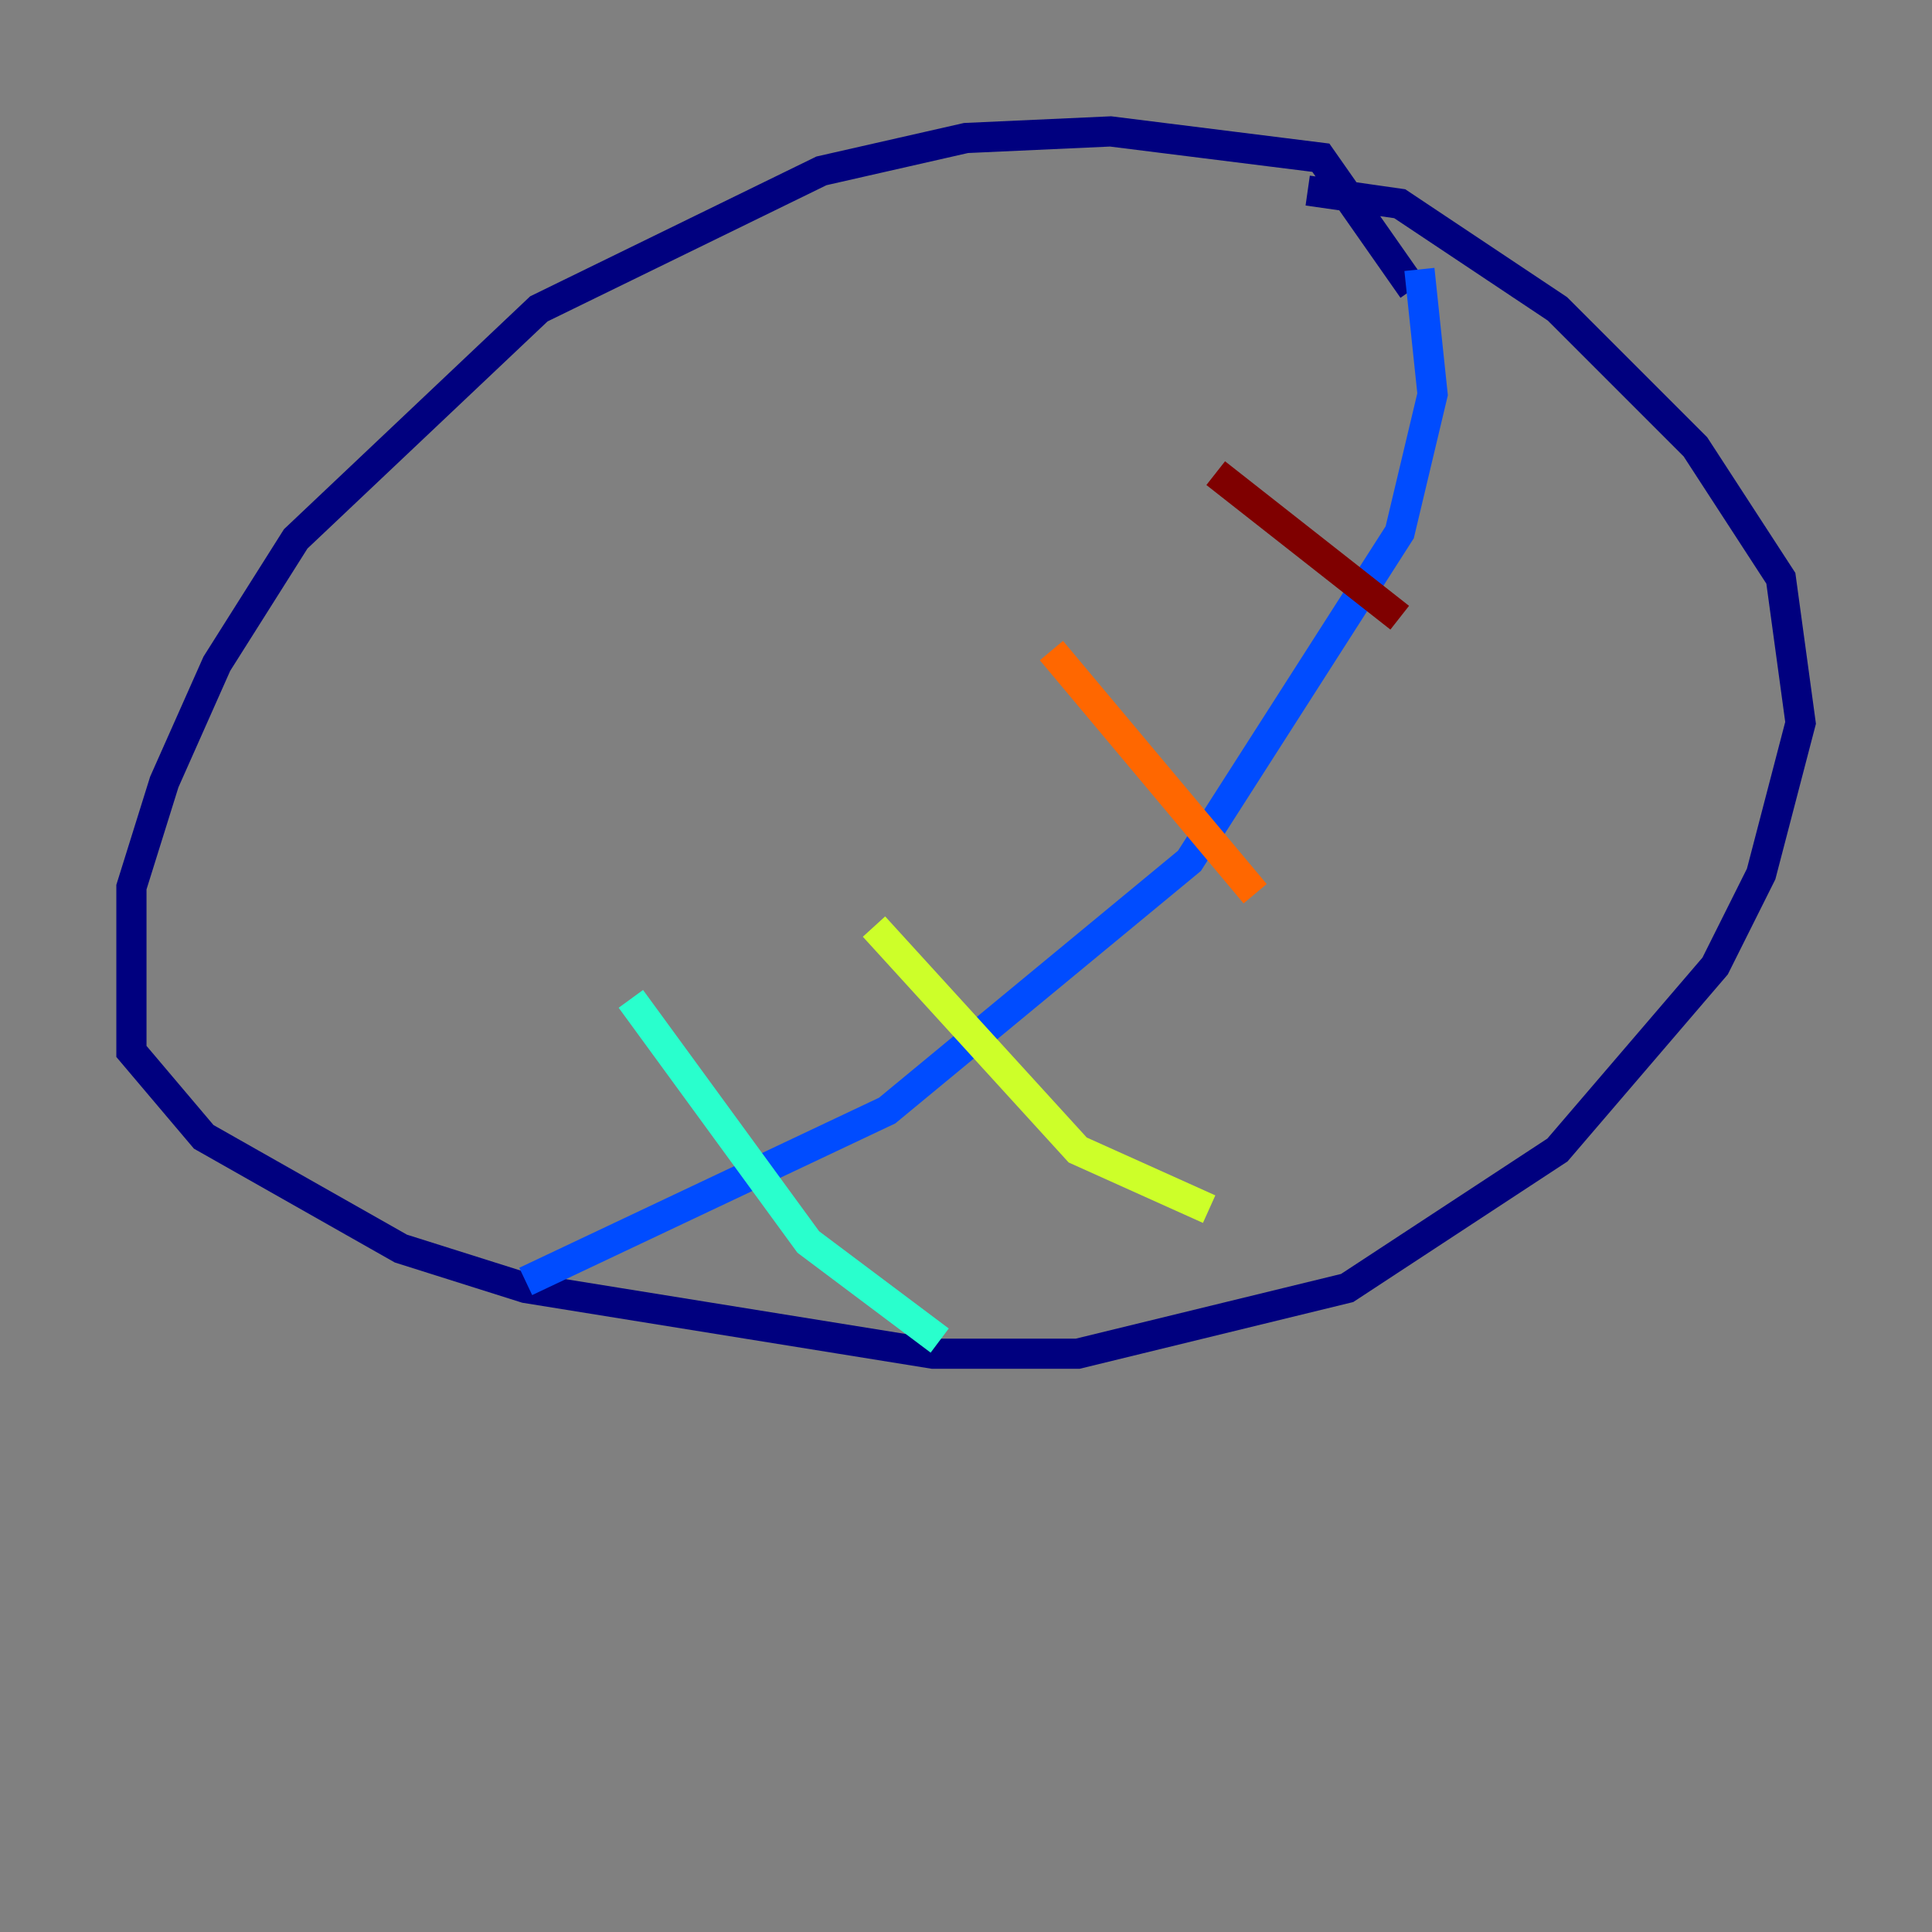 <?xml version="1.0" encoding="utf-8" ?>
<svg baseProfile="tiny" height="128" version="1.2" viewBox="0,0,128,128" width="128" xmlns="http://www.w3.org/2000/svg" xmlns:ev="http://www.w3.org/2001/xml-events" xmlns:xlink="http://www.w3.org/1999/xlink"><rect x="0" y="0" width="128" height="128" fill="#808080" stroke="none"/><defs /><polyline fill="none" points="93.605,19.157 87.51,10.449 73.578,8.707 64.0,9.143 54.422,11.32 35.701,20.463 19.592,35.701 14.367,43.973 10.884,51.809 8.707,58.776 8.707,69.66 13.497,75.32 26.558,82.721 34.83,85.333 61.823,89.687 71.401,89.687 89.252,85.333 103.184,76.191 113.633,64.0 116.68,57.905 119.293,47.891 117.986,38.313 112.326,29.605 103.184,20.463 92.735,13.497 86.639,12.626" stroke="#00007f" stroke-width="2" /><polyline fill="none" points="94.041,17.85 94.912,26.122 92.735,35.265 78.803,57.034 58.776,73.578 34.83,84.898" stroke="#004cff" stroke-width="2" /><polyline fill="none" points="41.796,66.177 53.551,82.286 62.258,88.816" stroke="#29ffcd" stroke-width="2" /><polyline fill="none" points="57.905,61.388 71.401,76.191 80.109,80.109" stroke="#cdff29" stroke-width="2" /><polyline fill="none" points="69.66,43.102 83.156,59.211" stroke="#ff6700" stroke-width="2" /><polyline fill="none" points="80.544,31.347 92.735,40.925" stroke="#7f0000" stroke-width="2" /></svg>